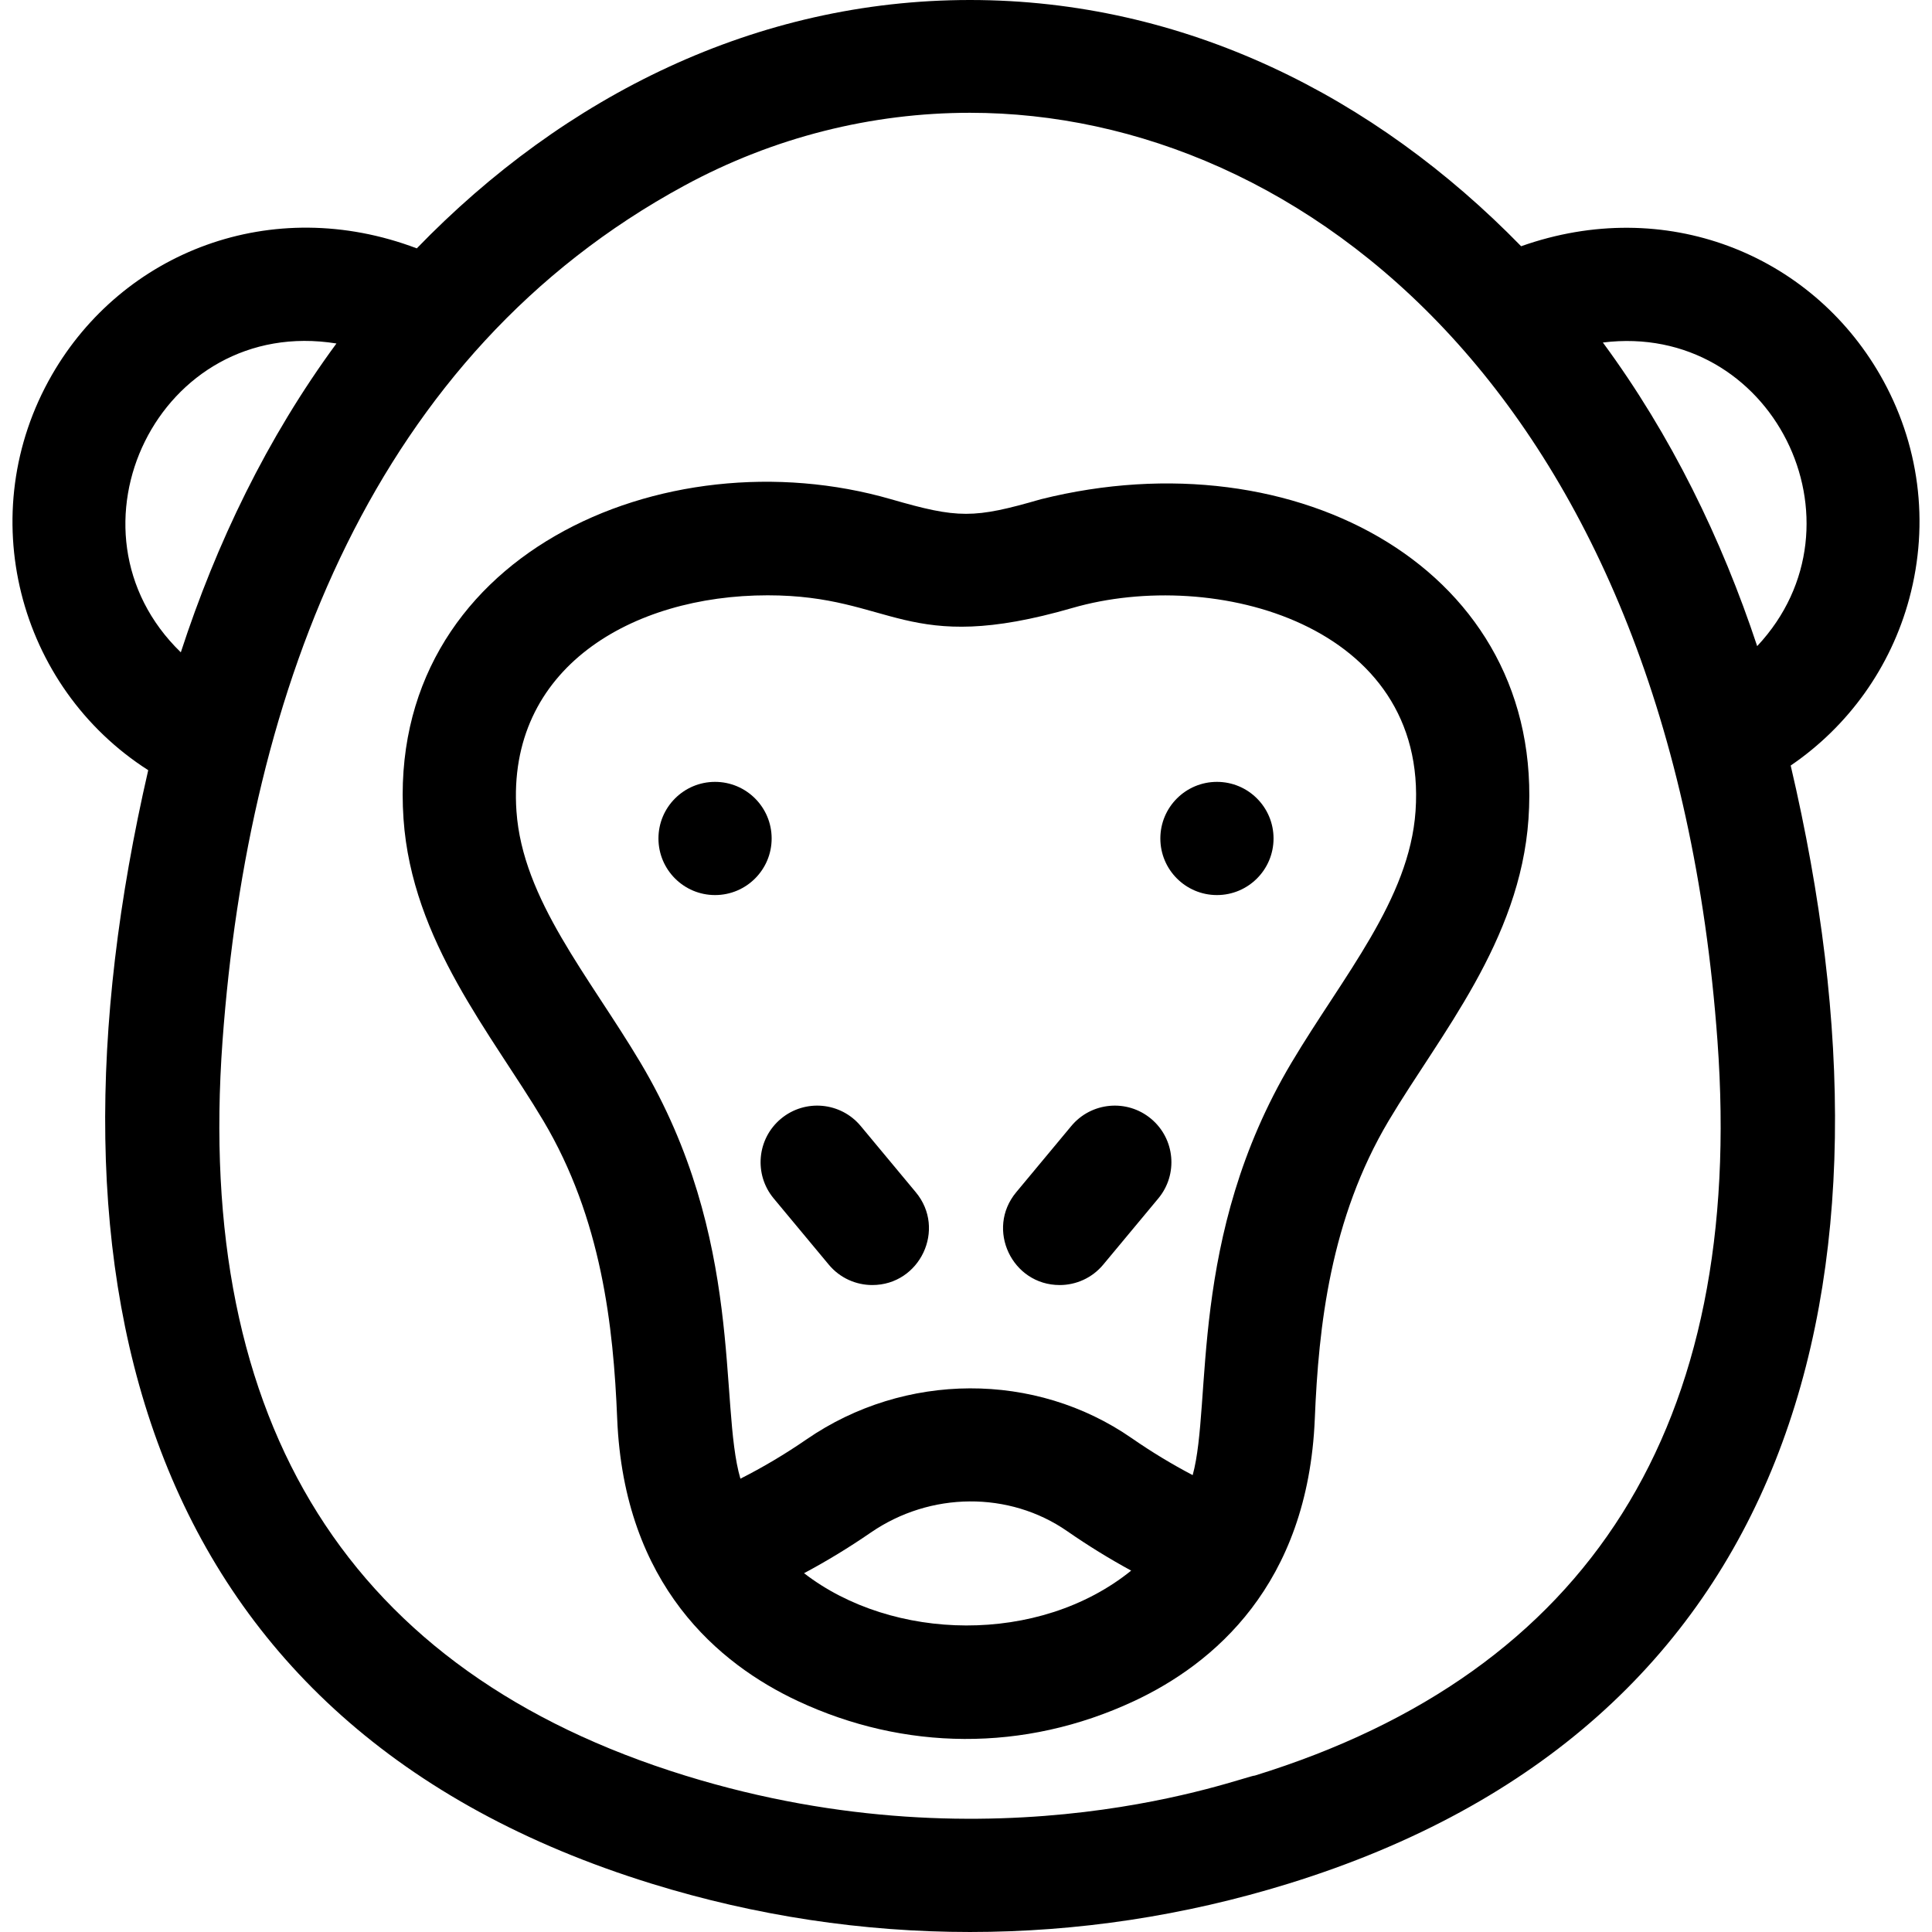 <svg id="Capa_1" enable-background="new 0 0 512 512" height="512" viewBox="0 0 512 512" width="512" xmlns="http://www.w3.org/2000/svg"><g><path d="m403.117 65.256c-38.826-39.82-89.3-65.256-146.058-65.256-56.673 0-107.474 25.395-146.604 65.819-38.471-14.565-77.945.974-96.686 33.518-21.154 36.733-9.017 82.708 25.513 104.77-31.361 136.096-1.607 253.355 133.425 295.092 55.185 17.066 113.524 17.068 168.713 0 134.271-41.508 165.447-158.379 133.132-296.326 15.326-10.444 26.521-26.039 31.421-44.23.001-.001.001-.002.001-.004 5.424-20.153 2.673-41.214-7.744-59.304-18.446-32.029-56.929-47.619-95.113-34.079zm-313.957 25.771c-18.449 25.083-31.831 52.998-41.242 81.849-33.337-32.323-5.8-89.415 41.242-81.849zm243.399 379.515c-2.673 0-67.676 25.765-150.989 0-88.745-27.43-129.994-92.929-122.6-194.67 6.842-93.544 40.272-182.137 122.378-226.674 23.704-12.872 49.707-19.309 75.711-19.309 88.407 0 185.755 76.148 198.09 245.976 7.401 101.744-33.844 167.243-122.59 194.677zm133.11-299.312c-9.378-28.318-22.81-55.927-40.892-80.459 44.85-5.569 71.382 47.904 40.892 80.459z"/><path d="m275.876 132.297c-17.831 5.161-21.918 5.161-39.758-.001-60.208-17.398-133.99 15.033-129.182 84.729 2.24 32.417 23.463 57.152 37.029 79.944 15.483 26.016 18.595 54.519 19.596 78.967 1.803 44.204 27.03 65.105 47.875 74.855 28.04 13.115 59.882 13.679 89.127 0 20.846-9.75 46.072-30.651 47.875-74.852 1.002-24.451 4.113-52.954 19.596-78.969 13.549-22.764 34.79-47.524 37.03-79.946 4.539-65.805-61.37-101.679-129.188-84.727zm-62.794 284.617c6.001-3.201 11.909-6.792 17.679-10.765 15.787-10.872 36.708-11.023 52.056-.377 5.535 3.839 11.201 7.327 16.956 10.458-24.416 19.74-63.281 18.791-86.691.684zm162.052-201.956c-1.617 23.431-19.205 43.697-32.881 66.672-27.501 46.209-20.951 90.247-26.181 109.292-5.474-2.87-10.877-6.133-16.155-9.795-25.541-17.715-60.17-17.586-86.172.318-5.724 3.941-11.587 7.415-17.53 10.423-5.774-19.709 1.295-63.586-26.47-110.238-13.674-22.971-31.262-43.24-32.881-66.67-2.617-37.934 30.61-57.196 66.574-57.196 33.427 0 36.228 16.242 80.773 3.349 37.647-10.882 94.336 4.385 90.923 53.845z"/><circle cx="189.496" cy="222.203" r="14.999"/><circle cx="322.503" cy="222.203" r="14.999"/><path d="m228.096 298.408c-5.298-6.368-14.756-7.236-21.125-1.94-6.369 5.297-7.237 14.753-1.94 21.122l14.601 17.551c2.967 3.566 7.237 5.408 11.541 5.408 12.618 0 19.668-14.799 11.524-24.59z"/><path d="m305.027 296.469c-6.368-5.296-15.825-4.429-21.124 1.94l-14.601 17.551c-8.143 9.788-1.097 24.59 11.524 24.59 4.302 0 8.573-1.842 11.54-5.408l14.601-17.551c5.298-6.369 4.429-15.826-1.94-21.122z"/></g></svg>